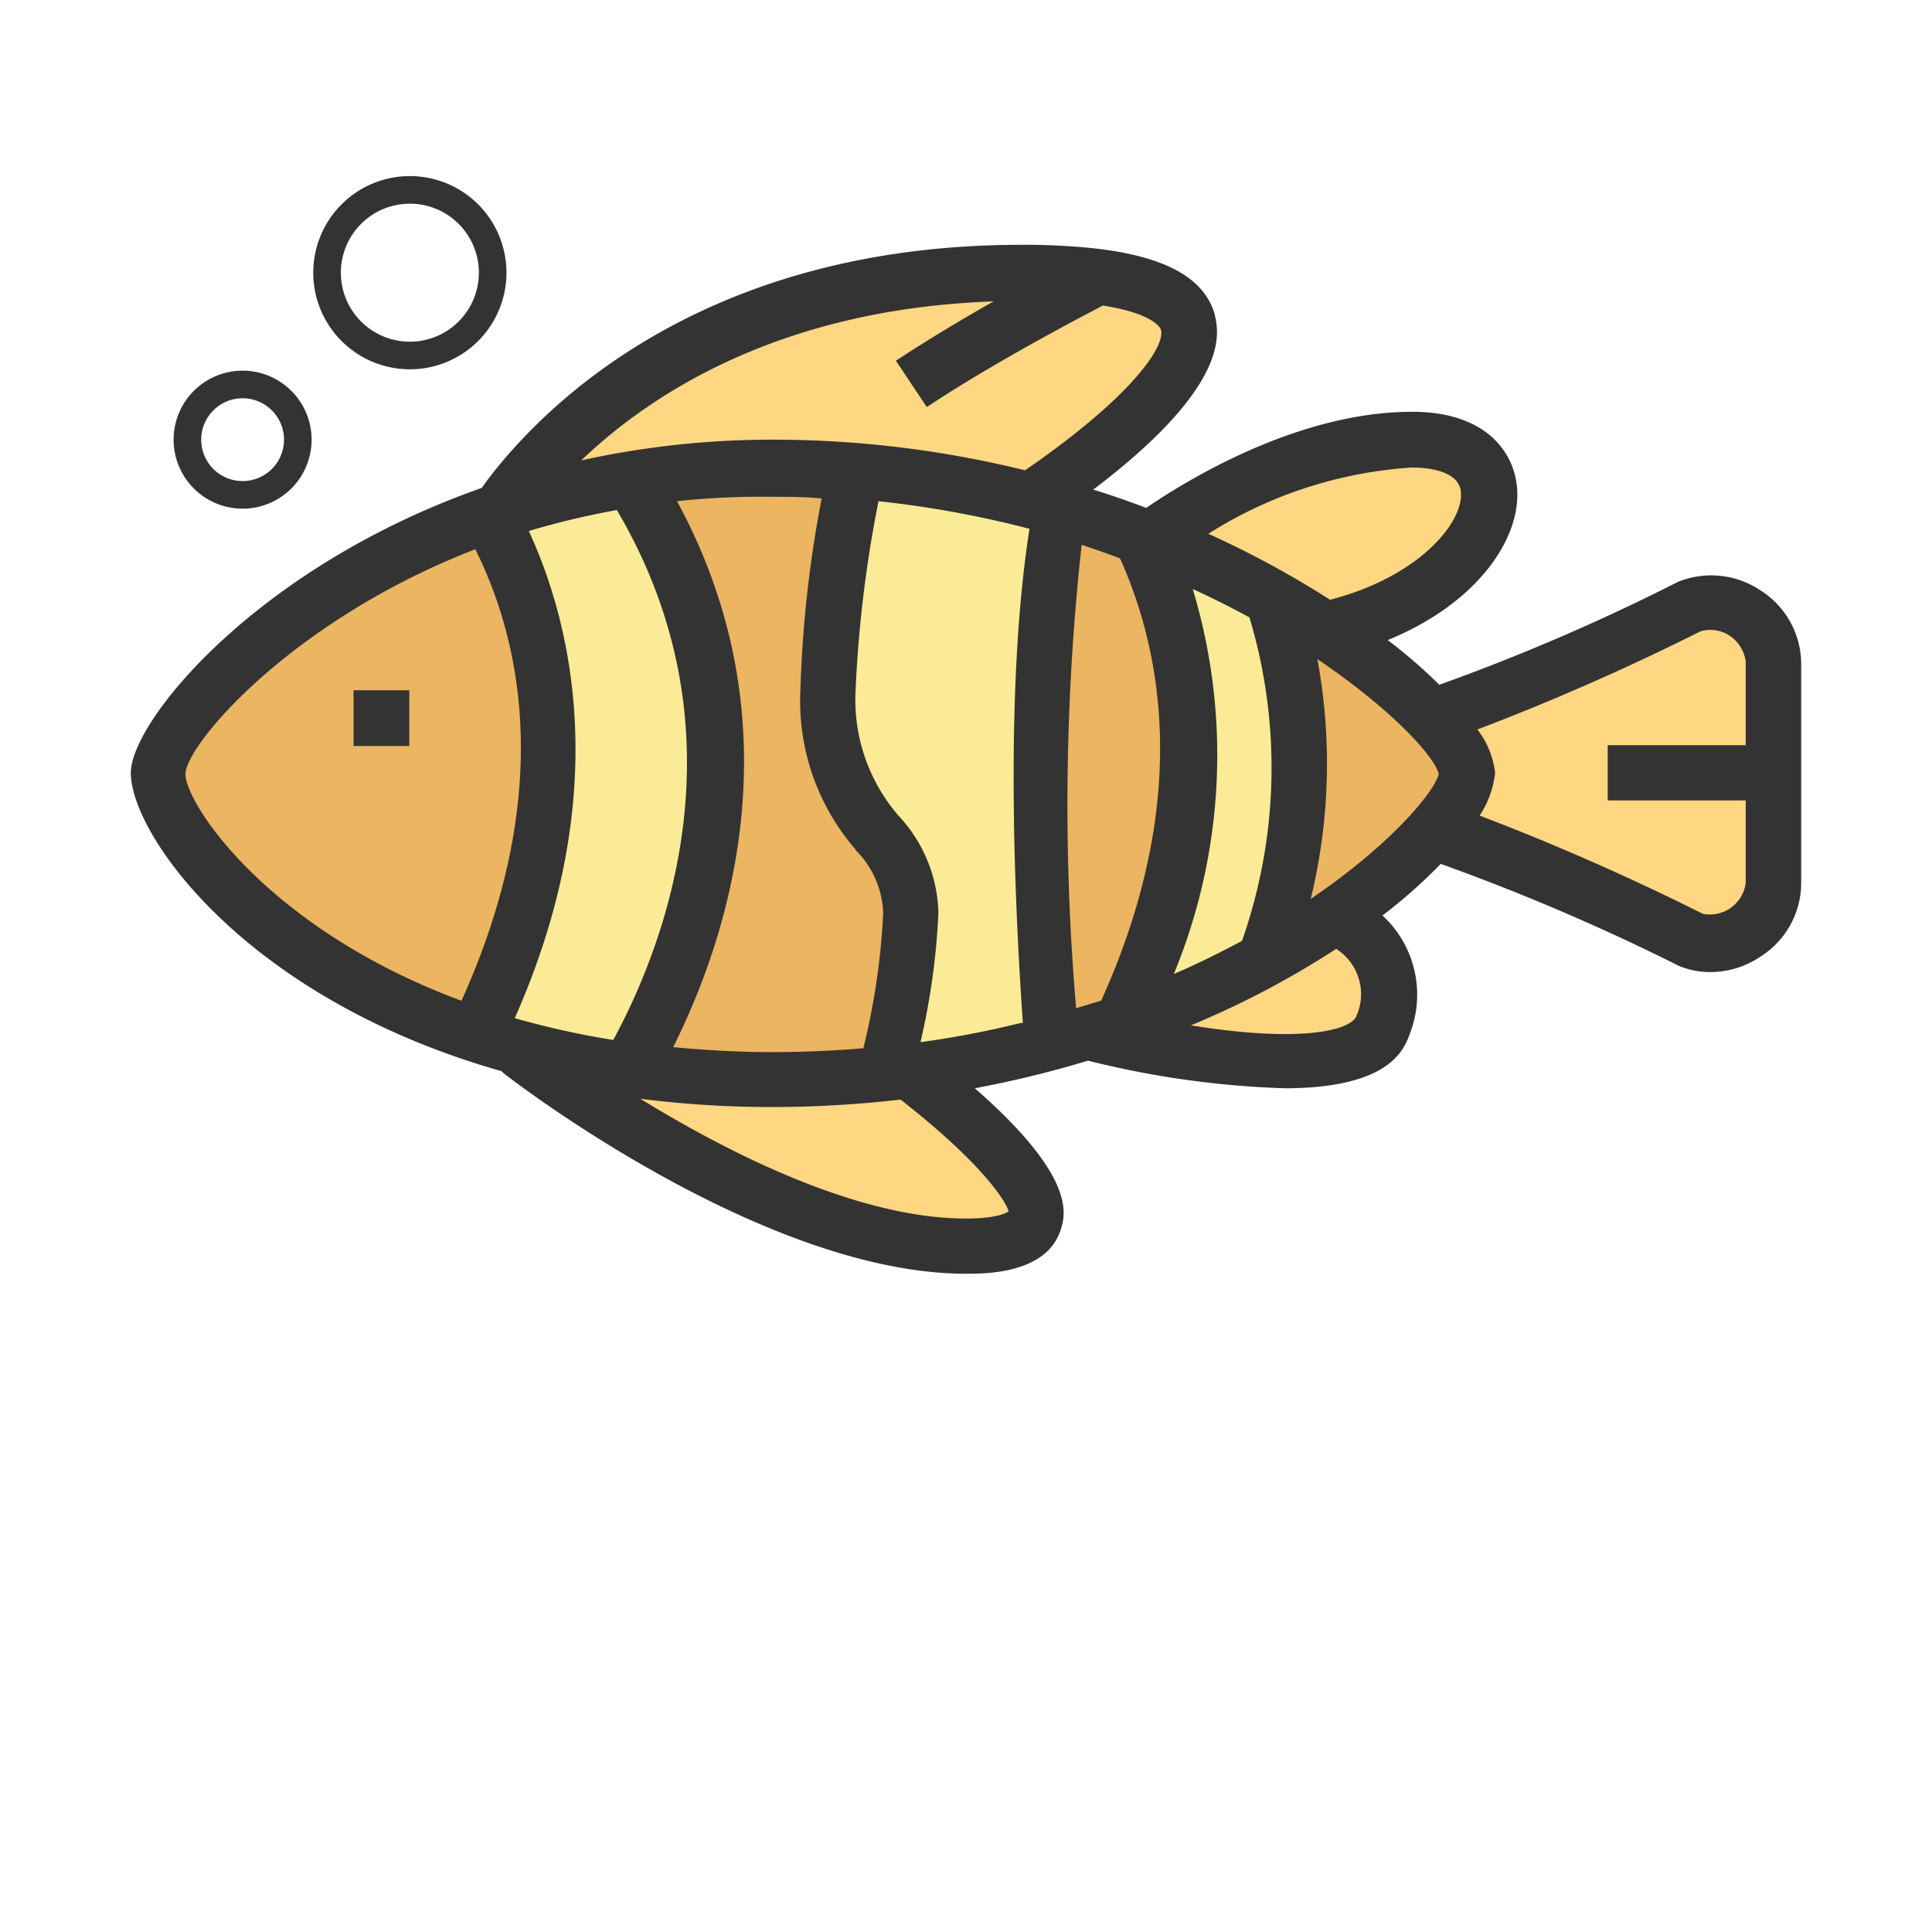 <svg xmlns="http://www.w3.org/2000/svg" width="70" height="70" viewBox="0 0 70 70">
  <defs>
    <style>
      .cls-1 {
        fill: #ffd782;
      }

      .cls-2 {
        fill: #ebb561;
      }

      .cls-3 {
        fill: #fbeb96;
      }

      .cls-4 {
        fill: none;
        stroke: #333;
        stroke-miterlimit: 10;
      }

      .cls-5 {
        fill: #333;
      }
    </style>
  </defs>
  <g id="Layer_167" data-name="Layer 167">
    <g>
      <path class="cls-1" d="M61.23,34.09s-8.07-4-10.09-4V26c2,0,10.09-4,10.09-4a2.28,2.28,0,0,1,3,2v8.07a2.28,2.28,0,0,1-3,2Zm0,0"/>
      <path class="cls-1" d="M18.86,38.12S27.94,45.18,35,45.18s-3-7.06-3-7.06Zm0,0"/>
      <path class="cls-1" d="M38,37.11s11.09,3,12.1,0a3.13,3.13,0,0,0-2-4Zm0,0"/>
      <path class="cls-1" d="M17.85,19s5-9.08,19.17-9.08S36,19,36,19Zm0,0"/>
      <path class="cls-1" d="M41.05,20s5.05-4,10.09-4,3,6.05-4,7.06Zm0,0"/>
      <path class="cls-2" d="M53.16,28c0,2-9.08,11.09-25.22,11.09S5.75,30.05,5.75,28s8.07-11.1,22.19-11.1C43.07,16.94,53.16,26,53.16,28Zm0,0"/>
      <path class="cls-3" d="M17.25,37.54a30.34,30.34,0,0,0,5.51,1.25c1.93-3.31,6-12.23.1-21.44a28.21,28.21,0,0,0-5.11,1.32c1.87,3.42,3.85,10-.5,18.87Zm0,0"/>
      <path class="cls-3" d="M38.09,37.83c-.46-6.14-.71-14,.32-19.4A37.63,37.63,0,0,0,31,17.07,49.27,49.27,0,0,0,30,25c0,5,3,5,3,8.07a27.25,27.25,0,0,1-.91,5.82,37.41,37.41,0,0,0,6-1.07Zm0,0"/>
      <path class="cls-3" d="M40.68,37.05a33,33,0,0,0,5.12-2.27,19.76,19.76,0,0,0,.34-13.1,35.59,35.59,0,0,0-4.8-2.26c1.69,3.52,3.1,9.58-.66,17.63Zm0,0"/>
      <path class="cls-4" d="M10.79,15.93a2,2,0,1,1-2-2,2,2,0,0,1,2,2Zm0,0"/>
      <path class="cls-4" d="M17.85,9.88a3,3,0,1,1-3-3,3,3,0,0,1,3,3Zm0,0"/>
      <path class="cls-5" d="M63.8,21.4a3.21,3.21,0,0,0-3-.32,75.16,75.16,0,0,1-8.65,3.73,19.21,19.21,0,0,0-1.87-1.62c3.2-1.3,4.88-3.67,4.68-5.58-.14-1.31-1.2-2.69-3.79-2.69-3.94,0-7.8,2.23-9.64,3.48-.62-.23-1.26-.46-1.92-.66C44.7,13.88,44.15,12,44,11.35c-.4-1.3-1.8-2.06-4.34-2.35l0,0,0,0A23.82,23.82,0,0,0,37,8.87c-12.1,0-17.84,6.43-19.55,8.81C9.28,20.55,4.74,26.14,4.74,28c0,2.24,4.15,8.18,13.43,10.81l.07.07c.38.3,9.44,7.27,16.76,7.27.71,0,2.89,0,3.42-1.56.18-.55.63-1.9-3.1-5.16a38.78,38.78,0,0,0,4.1-1,33.56,33.56,0,0,0,7.12,1c3.87,0,4.35-1.45,4.55-2a3.9,3.9,0,0,0-1-4.26,18.68,18.68,0,0,0,2.11-1.87A78.67,78.67,0,0,1,60.84,35a2.92,2.92,0,0,0,1.13.22,3.25,3.25,0,0,0,1.83-.57,3.16,3.16,0,0,0,1.46-2.6V24a3.16,3.16,0,0,0-1.46-2.6ZM51.14,16.94c.51,0,1.7.08,1.79.87.11,1.12-1.52,3.09-4.74,3.92a34.73,34.73,0,0,0-4.41-2.39,15.65,15.65,0,0,1,7.36-2.4ZM36,10.92c-1.15.65-2.4,1.4-3.54,2.15l1.12,1.68c2.28-1.52,5.18-3.05,6.38-3.68,1.89.3,2.09.84,2.1.87.18.58-1,2.4-4.92,5.1a38.21,38.21,0,0,0-9.16-1.11,32.23,32.23,0,0,0-6.92.75c2.54-2.43,7.24-5.49,14.94-5.76ZM31,30.8a3.38,3.38,0,0,1,1,2.28,25.42,25.42,0,0,1-.72,4.9c-1.07.09-2.16.14-3.31.14s-2.44-.07-3.58-.18c2-4,4.54-11.67.14-19.78A28.24,28.24,0,0,1,27.94,18c.62,0,1.23,0,1.83.06A43.41,43.41,0,0,0,29,25a8.21,8.21,0,0,0,2,5.78ZM16.72,36.26c-7.06-2.62-10-7.16-10-8.21s3.81-5.56,10.5-8.15C19,23.46,20,29,16.72,36.26Zm1.93.63c3.55-8,2.11-14.18.51-17.65a29,29,0,0,1,3.19-.76c4.72,8,1.77,15.69-.13,19.2a30.69,30.69,0,0,1-3.57-.79Zm17.89,7s-.28.26-1.54.26c-3.93,0-8.61-2.38-11.8-4.34a37.47,37.47,0,0,0,4.74.3,40.84,40.84,0,0,0,4.69-.27c3.2,2.5,3.89,3.86,3.91,4.05ZM37,37.06a34.56,34.56,0,0,1-3.65.7A25.43,25.43,0,0,0,34,33.08a5.32,5.32,0,0,0-1.44-3.52A6.42,6.42,0,0,1,31,25a45,45,0,0,1,.83-6.84,37.34,37.34,0,0,1,5.47,1c-.83,5.29-.62,12.43-.24,17.9Zm2.91-.81-.92.28a86.42,86.42,0,0,1,.2-16.79c.48.16.94.32,1.39.49,1.54,3.42,2.55,8.86-.67,16Zm3.24-14.94c.74.34,1.46.7,2.12,1.06A18.93,18.93,0,0,1,45,34.09c-.77.41-1.58.82-2.47,1.2a20.8,20.8,0,0,0,.67-14Zm6,15.49c-.18.53-2,1-6,.35a32.21,32.21,0,0,0,5.26-2.77,1.94,1.94,0,0,1,.74,2.42Zm-1.66-4.23a20.7,20.7,0,0,0,.24-8.69c2.66,1.8,4.22,3.49,4.4,4.16-.15.64-1.72,2.55-4.64,4.53ZM63.25,27h-5v2h5v3a1.33,1.33,0,0,1-.55.9,1.31,1.31,0,0,1-1,.21q-4-2-8.09-3.56A3.48,3.48,0,0,0,54.17,28a3.17,3.17,0,0,0-.64-1.57,86.69,86.69,0,0,0,8.09-3.56,1.28,1.28,0,0,1,1.06.17,1.34,1.34,0,0,1,.57.92Zm0,0"/>
      <rect class="cls-5" x="12.81" y="25.01" width="2.02" height="2.02"/>
    </g>
  </g>
</svg>
